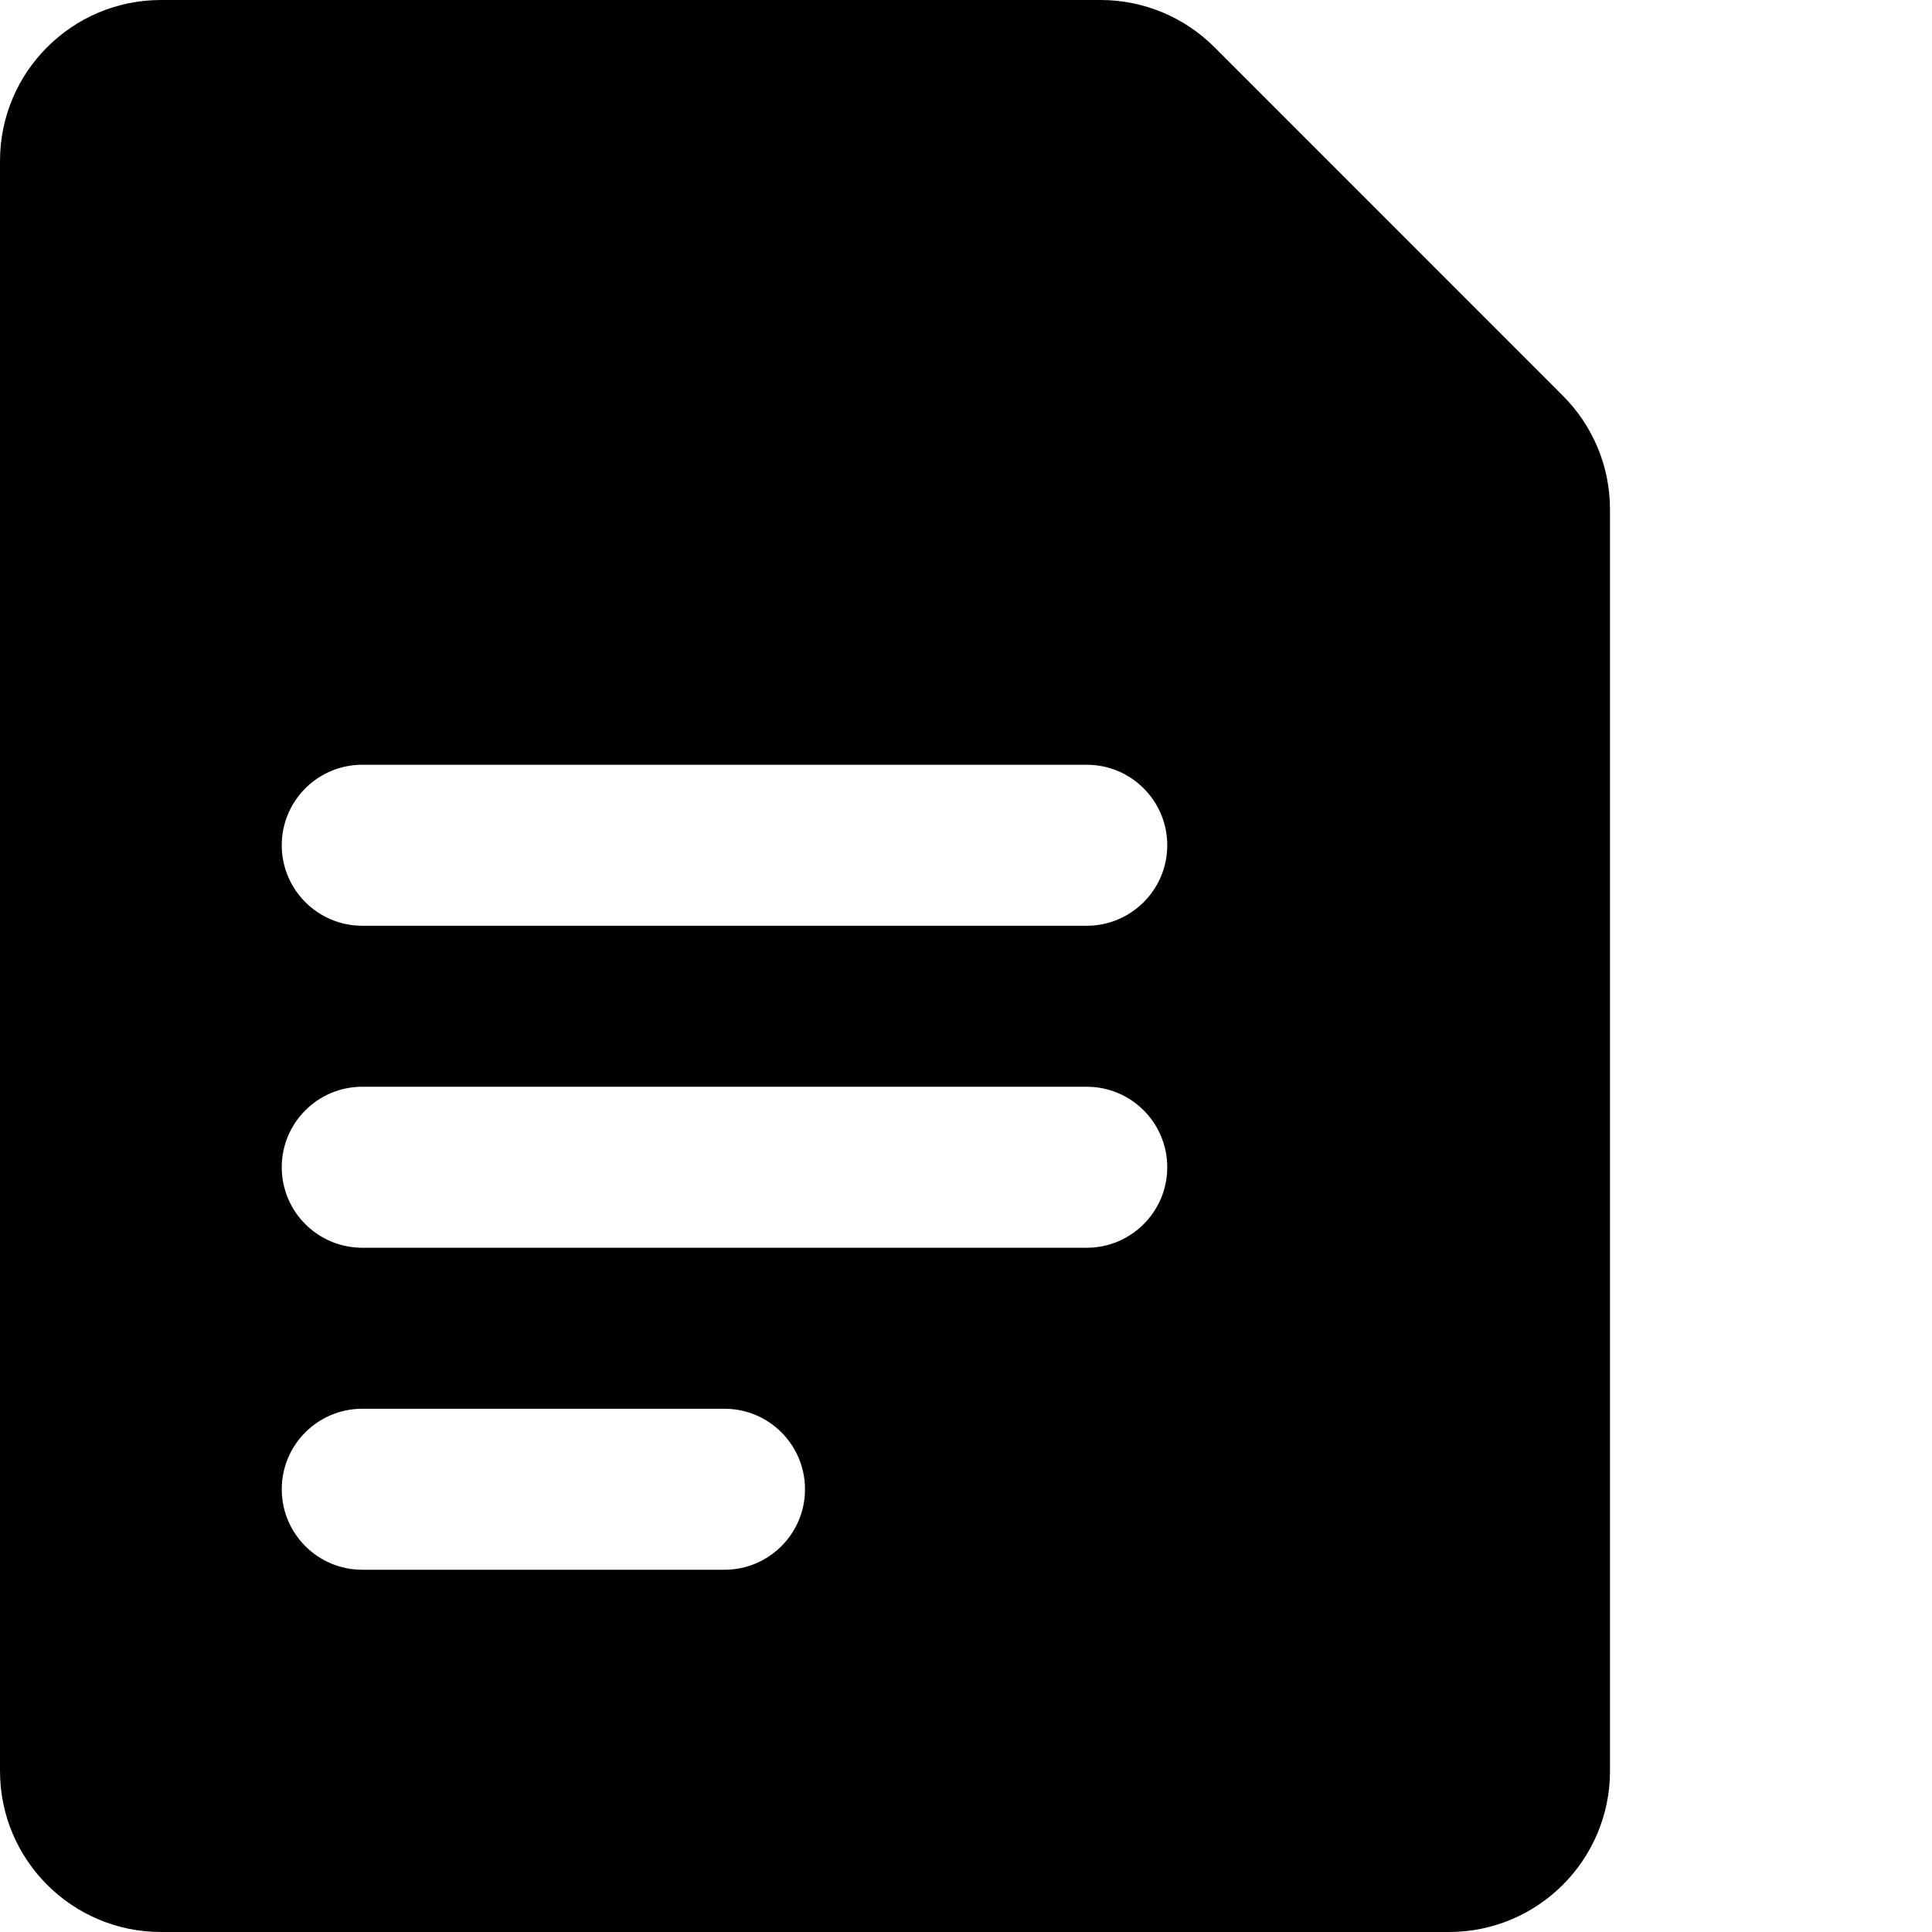 <svg viewBox="0 0 18 18" version="1.1" xmlns="http://www.w3.org/2000/svg" xmlns:xlink="http://www.w3.org/1999/xlink">
    <path d="M14.56,3.686 L11.315,0.44 C11.033,0.158 10.652,0 10.254,0 L1.5,0 C0.672,0 0,0.672 0,1.5 L0,16.5 C0,17.328 0.672,18 1.5,18 L13.5,18 C14.328,18 15,17.328 15,16.5 L15,4.746 C15,4.348 14.842,3.967 14.56,3.686 Z M6.75,14.625 L3.375,14.625 C2.961,14.625 2.625,14.289 2.625,13.875 C2.625,13.461 2.961,13.125 3.375,13.125 L6.75,13.125 C7.164,13.125 7.5,13.461 7.5,13.875 C7.5,14.289 7.164,14.625 6.75,14.625 Z M10.125,11.625 L3.375,11.625 C2.961,11.625 2.625,11.289 2.625,10.875 C2.625,10.461 2.961,10.125 3.375,10.125 L10.125,10.125 C10.539,10.125 10.875,10.461 10.875,10.875 C10.875,11.289 10.539,11.625 10.125,11.625 Z M10.125,8.625 L3.375,8.625 C2.961,8.625 2.625,8.289 2.625,7.875 C2.625,7.461 2.961,7.125 3.375,7.125 L10.125,7.125 C10.539,7.125 10.875,7.461 10.875,7.875 C10.875,8.289 10.539,8.625 10.125,8.625 Z"></path>
</svg>
